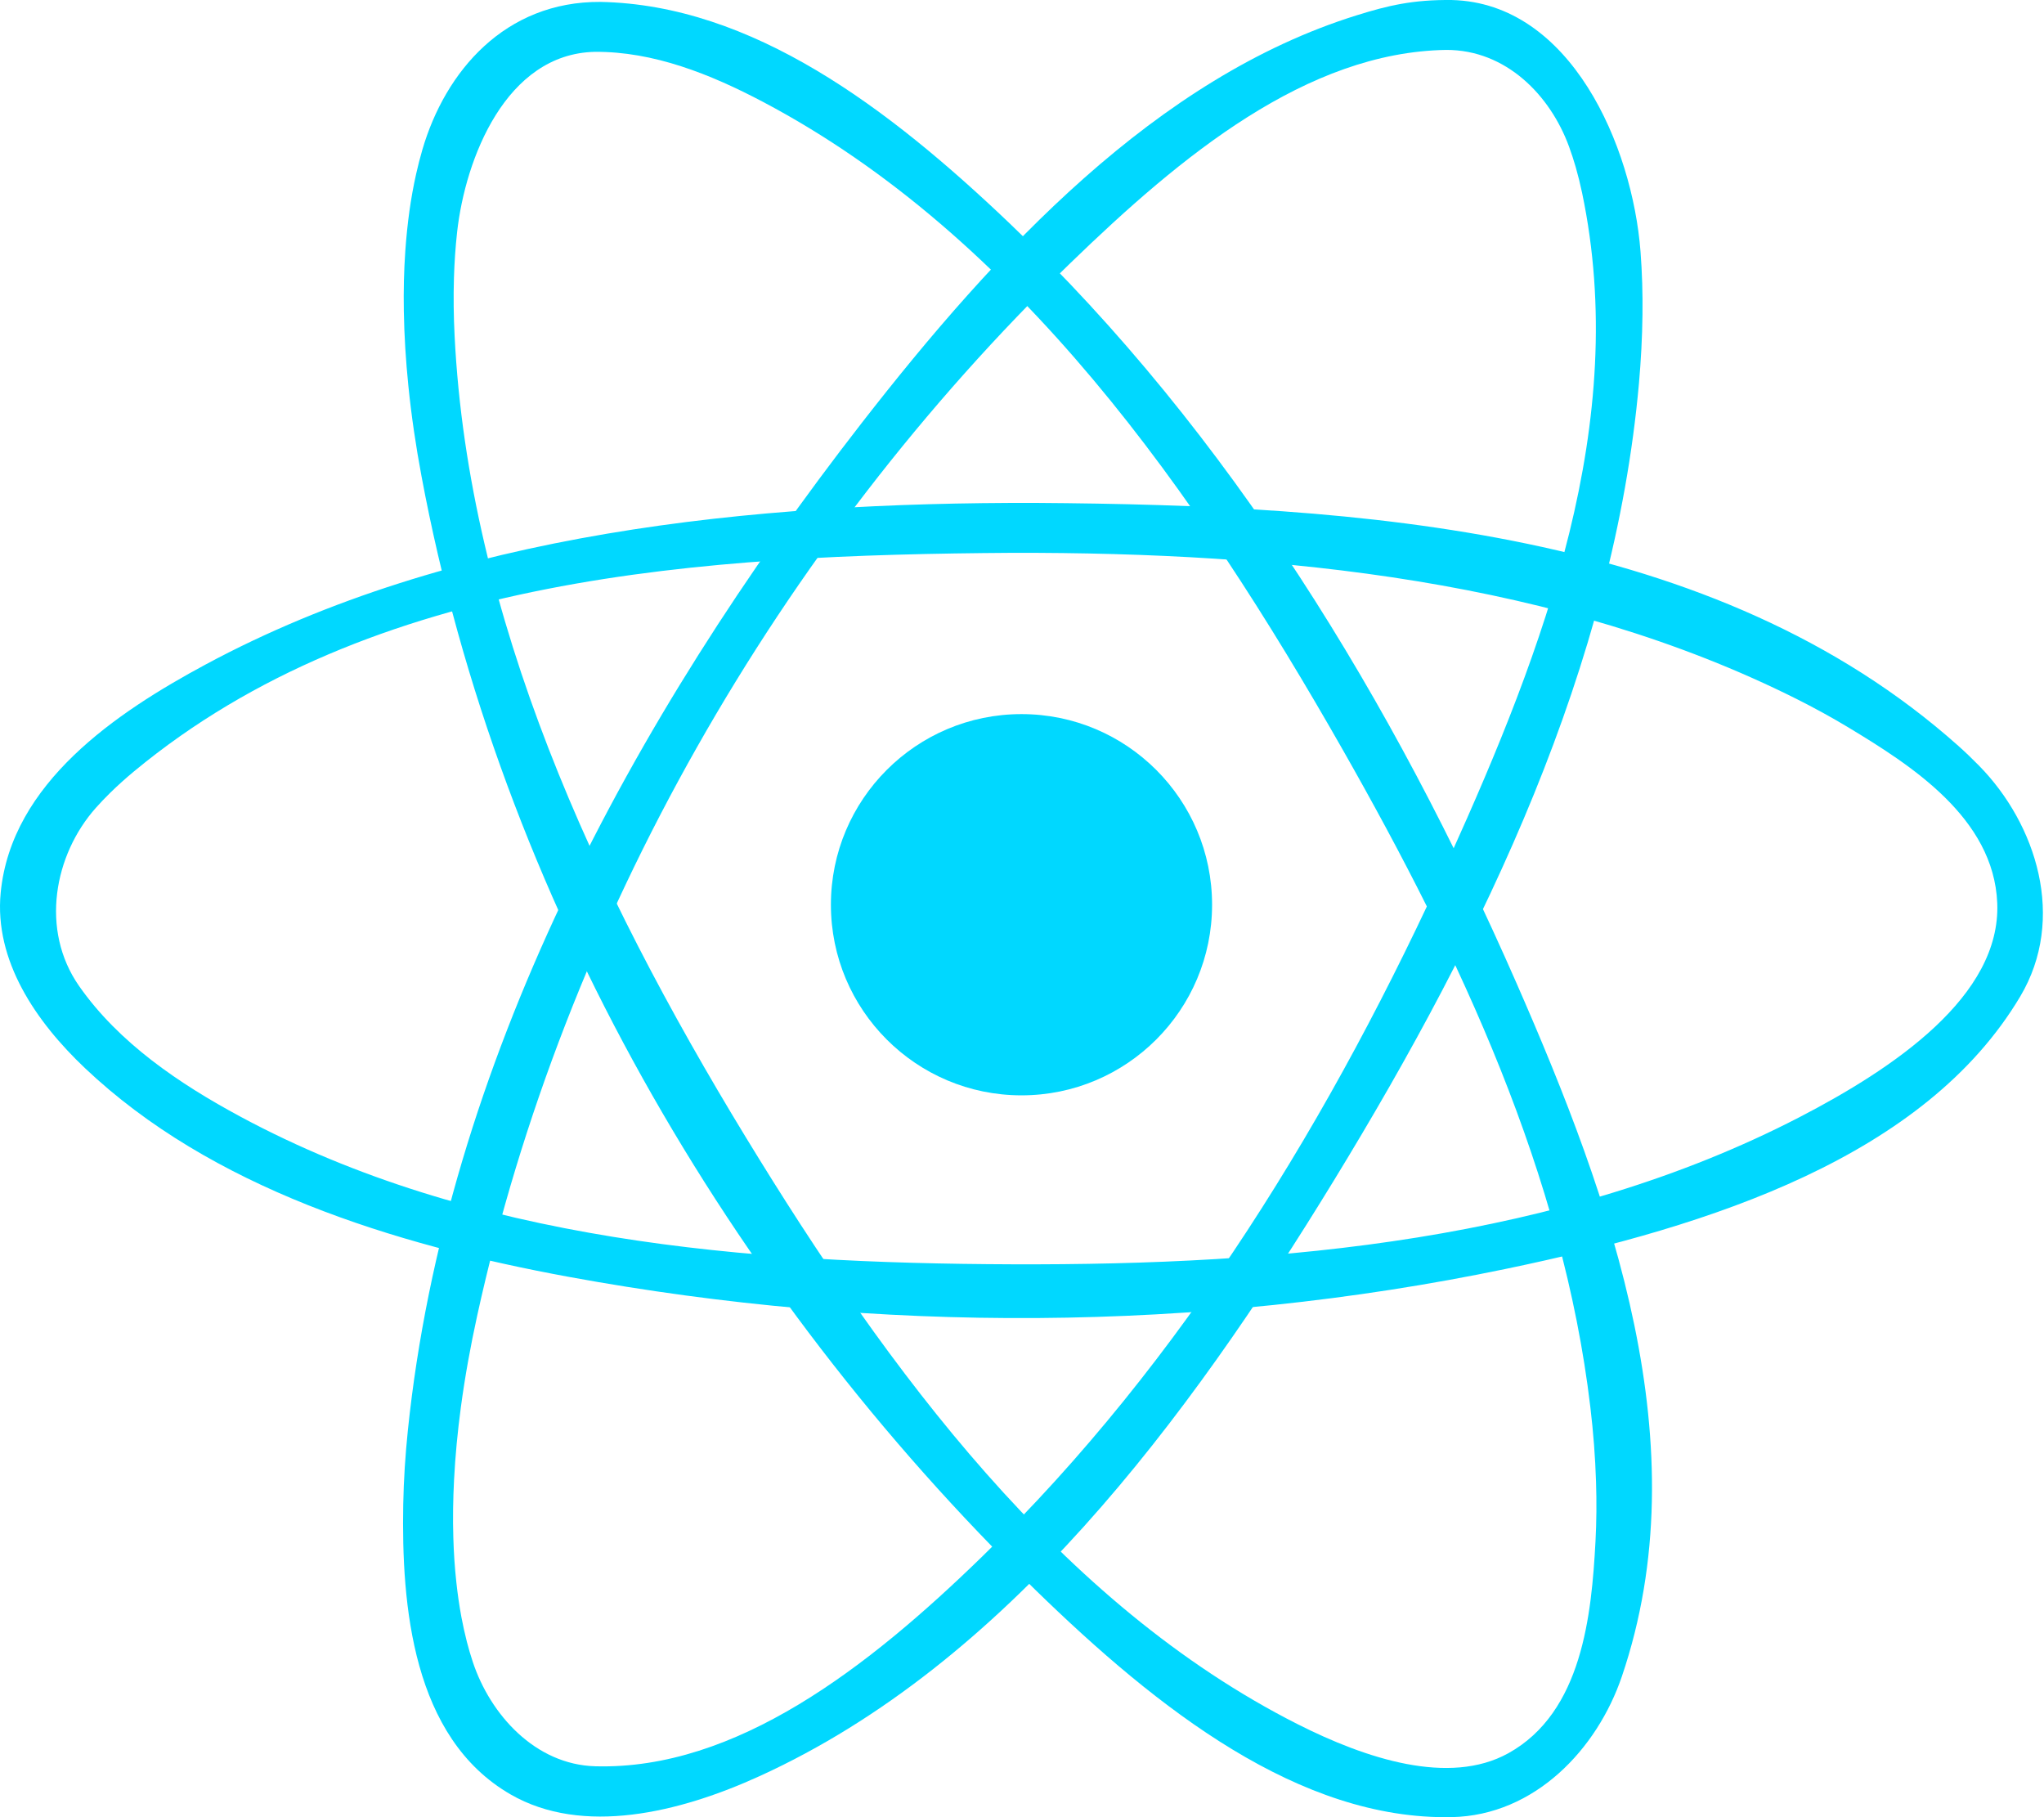 <svg width="270" height="240" viewBox="0 0 270 240" fill="none" xmlns="http://www.w3.org/2000/svg">
<path d="M134.933 144.665C148.837 144.665 160.108 133.394 160.108 119.49C160.108 105.586 148.837 94.314 134.933 94.314C121.029 94.314 109.758 105.586 109.758 119.49C109.758 133.394 121.029 144.665 134.933 144.665Z" fill="#00D8FF"/>
<path fill-rule="evenodd" clip-rule="evenodd" d="M136.783 66.419C179.707 66.712 226.539 69.843 258.685 98.51C259.63 99.353 260.541 100.23 261.429 101.135C269.013 108.866 272.976 121.347 266.854 131.618C254.295 152.706 226.207 161.904 199.013 167.565C158.344 176.032 115.819 176.099 75.166 168.645C51.773 164.349 27.851 156.821 11.227 141.074C4.756 134.946 -0.776 126.884 0.09 117.912C1.495 103.395 15.421 94.08 27.143 87.772C59.7 70.254 99.369 66.335 136.783 66.419ZM133.669 73.014C93.055 73.29 49.097 75.881 17.737 101.849C16.641 102.755 15.584 103.705 14.566 104.7C13.909 105.341 13.273 106.01 12.661 106.696C7.157 112.88 5.262 122.814 10.457 130.241C15.685 137.712 23.623 143.104 31.798 147.5C62.37 163.939 98.497 166.857 133.719 166.98C169.38 167.11 206.153 163.86 237.653 147.573C250.202 141.08 264.324 131.545 263.824 119.266C263.363 108 252.377 101.04 244.152 96.07C241.926 94.726 239.638 93.484 237.316 92.314C206.046 76.646 169.402 72.935 133.669 73.014Z" fill="#00D8FF"/>
<path fill-rule="evenodd" clip-rule="evenodd" d="M191.791 0.003C207.494 0.403 215.629 19.281 216.703 33.224C216.916 35.995 216.995 38.778 216.961 41.561C216.927 44.575 216.764 47.588 216.5 50.59C213.189 87.763 196.216 123.165 176.23 155.857C156.682 187.835 132.845 219.723 100.417 234.542C89.696 239.445 76.945 242.469 67.455 236.999C54.446 229.505 53.023 211.976 53.265 198.68C53.327 195.413 53.541 192.147 53.878 188.892C58.876 140.767 83.27 95.178 113.797 55.903C131.608 32.988 152.797 10.258 179.193 2.027C183.347 0.729 186.647 -0.058 191.791 0.003ZM191.038 6.592C172.604 6.885 156.052 20.546 141.396 34.742C102.862 72.055 74.466 121.681 63.042 173.724C62.159 177.755 61.417 181.814 60.872 185.901C60.45 189.066 60.141 192.248 59.978 195.441C59.849 197.982 59.803 200.529 59.882 203.076C59.938 205.066 60.068 207.056 60.287 209.035C60.45 210.548 60.669 212.054 60.945 213.55C61.153 214.657 61.395 215.759 61.676 216.856C61.906 217.744 62.165 218.627 62.457 219.504C64.757 226.435 70.682 233.058 78.637 233.277C97.195 233.783 114.669 220.251 129.775 205.544C156.294 179.733 176.055 147.3 191.493 113.208C203.952 85.683 215.348 55.763 208.984 25.465C208.742 24.319 208.461 23.183 208.14 22.058C207.876 21.142 207.578 20.237 207.252 19.343C204.778 12.602 198.96 6.576 191.038 6.592Z" fill="#00D8FF"/>
<path fill-rule="evenodd" clip-rule="evenodd" d="M79.322 0.252C99.359 0.64 117.355 14.24 133.333 29.47C162.489 57.26 183.993 92.611 200.308 129.817C212.946 158.641 224.572 190.996 214.239 221.411C210.984 230.997 202.748 239.767 191.768 239.992C171.636 240.397 152.976 225.757 136.785 209.998C96.166 170.453 66.009 118.247 55.676 62.882C54.934 58.924 54.343 54.932 53.939 50.924C53.607 47.652 53.399 44.363 53.343 41.074C53.298 38.42 53.354 35.767 53.54 33.124C53.663 31.359 53.843 29.605 54.085 27.857C54.315 26.215 54.608 24.579 54.973 22.96C55.215 21.886 55.485 20.823 55.794 19.767C58.824 9.405 66.706 0.174 79.322 0.252ZM78.563 6.847C66.83 7.106 61.461 20.942 60.382 30.651C60.162 32.641 60.027 34.648 59.965 36.655C59.887 39.219 59.921 41.788 60.05 44.352C61.894 81.451 78.479 117.32 98.493 150.163C117.338 181.084 140.096 211.882 171.399 227.713C180.44 232.284 191.425 235.877 199.234 231.559C209.028 226.139 210.231 213.225 210.754 203.601C210.894 200.981 210.911 198.35 210.827 195.724C210.725 192.43 210.467 189.141 210.079 185.869C206.47 155.302 192.932 126.377 177.381 99.042C158.03 65.04 134.322 31.151 100.77 13.447C93.821 9.782 86.299 6.785 78.563 6.847Z" fill="#00D8FF"/>
</svg>
